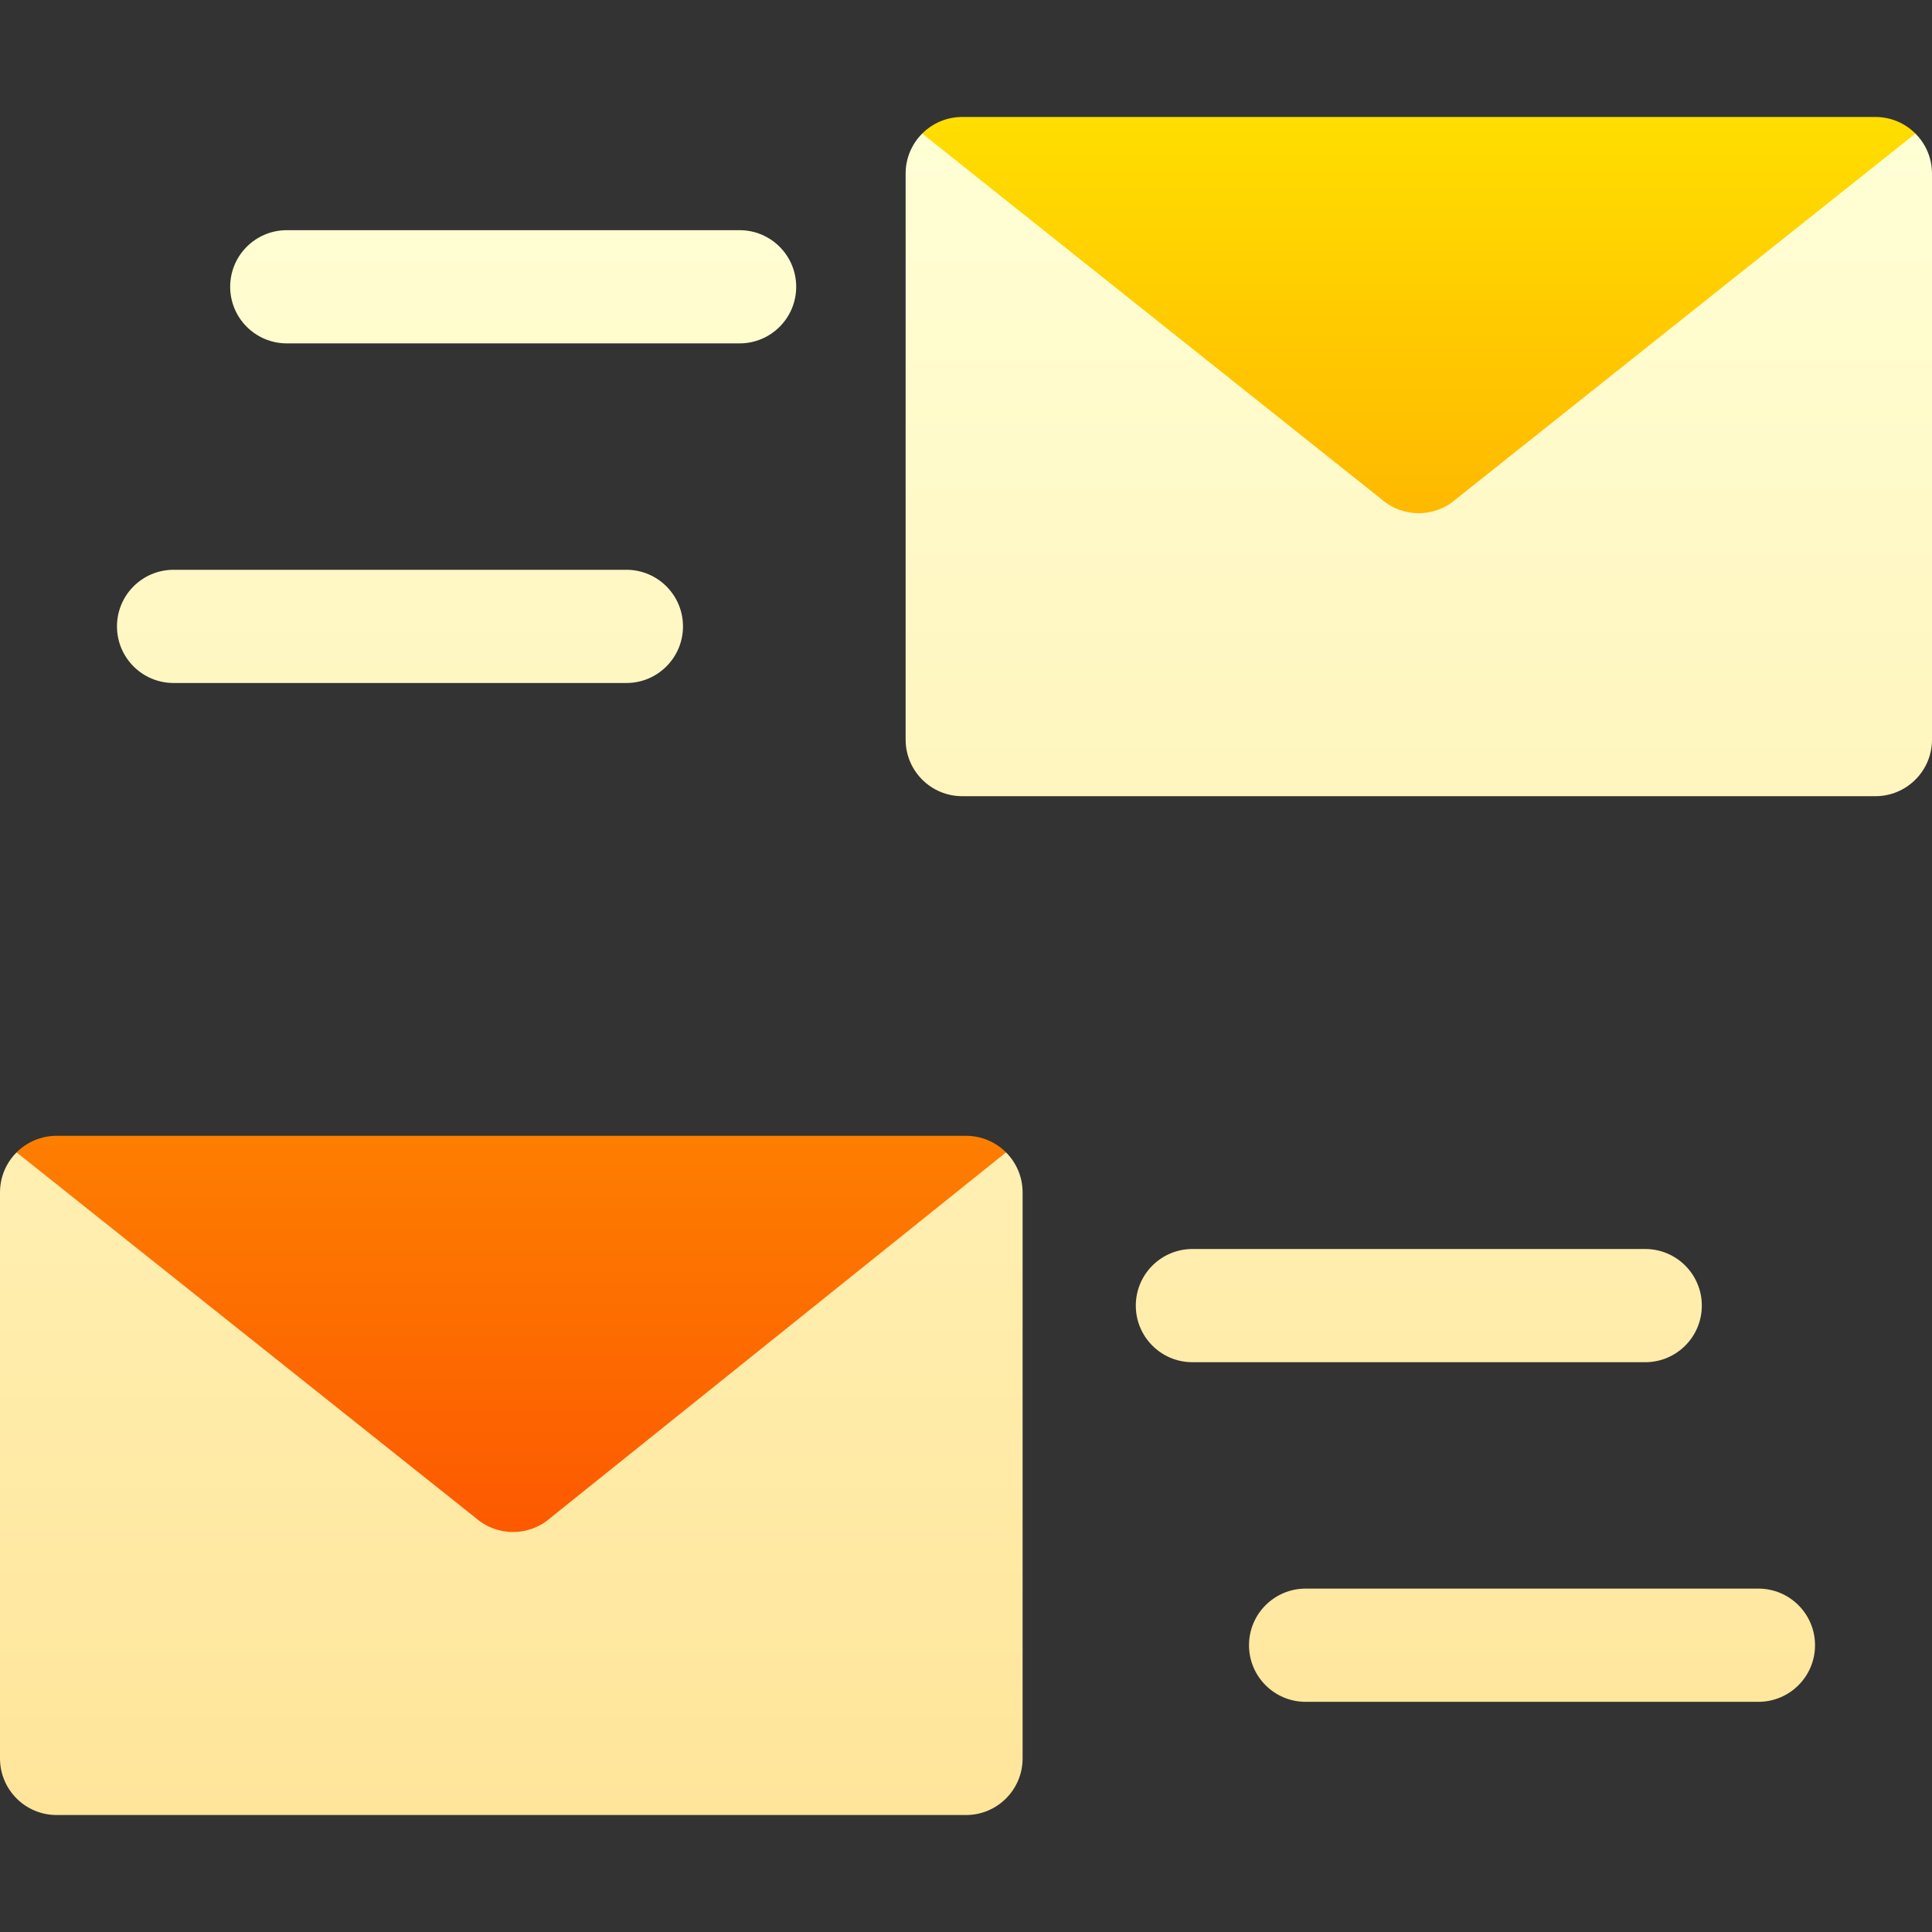<svg id="Capa_1" enable-background="new 0 0 512 512" height="512" viewBox="0 0 512 512" width="512" xmlns="http://www.w3.org/2000/svg" xmlns:xlink="http://www.w3.org/1999/xlink"><rect x="0" y="0" width="512" height="512" fill="#333333" stroke="none"/><linearGradient id="SVGID_1_" gradientUnits="userSpaceOnUse" x1="256" x2="256" y1="481" y2="35.393"><stop offset="0" stop-color="#ffe59a"/><stop offset="1" stop-color="#ffffd5"/></linearGradient><linearGradient id="SVGID_2_" gradientUnits="userSpaceOnUse" x1="256" x2="256" y1="406.001" y2="31"><stop offset="0" stop-color="#fd5900"/><stop offset="1" stop-color="#ffde00"/></linearGradient><g><g><g><path d="m451 346c0-8.284-6.716-15-15-15h-120c-8.284 0-15 6.716-15 15s6.716 15 15 15h120c8.284 0 15-6.716 15-15zm15 75h-120c-8.284 0-15 6.716-15 15s6.716 15 15 15h120c8.284 0 15-6.716 15-15s-6.716-15-15-15zm-390-330h120c8.284 0 15-6.716 15-15s-6.716-15-15-15h-120c-8.284 0-15 6.716-15 15s6.716 15 15 15zm-30 90h120c8.284 0 15-6.716 15-15s-6.716-15-15-15h-120c-8.284 0-15 6.716-15 15s6.716 15 15 15zm-41.607 124.393c-2.714 2.715-4.393 6.465-4.393 10.607v150c0 8.284 6.716 15 15 15h241c8.284 0 15-6.716 15-15v-150c0-4.142-1.679-7.892-4.394-10.607zm503.213-270h-263.212c-2.715 2.715-4.394 6.465-4.394 10.607v150c0 8.284 6.716 15 15 15h242c8.284 0 15-6.716 15-15v-150c0-4.142-1.679-7.892-4.394-10.607z" fill="url(#SVGID_1_)"/></g></g><g><g><path d="m15 301c-4.142 0-7.892 1.679-10.607 4.393l121.669 96.877c5.679 4.988 14.182 4.972 19.842-.037l120.702-96.84c-2.714-2.714-6.464-4.393-10.606-4.393zm482-270h-242c-4.142 0-7.892 1.679-10.606 4.393l121.669 96.877c5.679 4.988 14.182 4.972 19.842-.037l121.702-96.84c-2.715-2.714-6.465-4.393-10.607-4.393z" fill="url(#SVGID_2_)"/></g></g></g></svg>